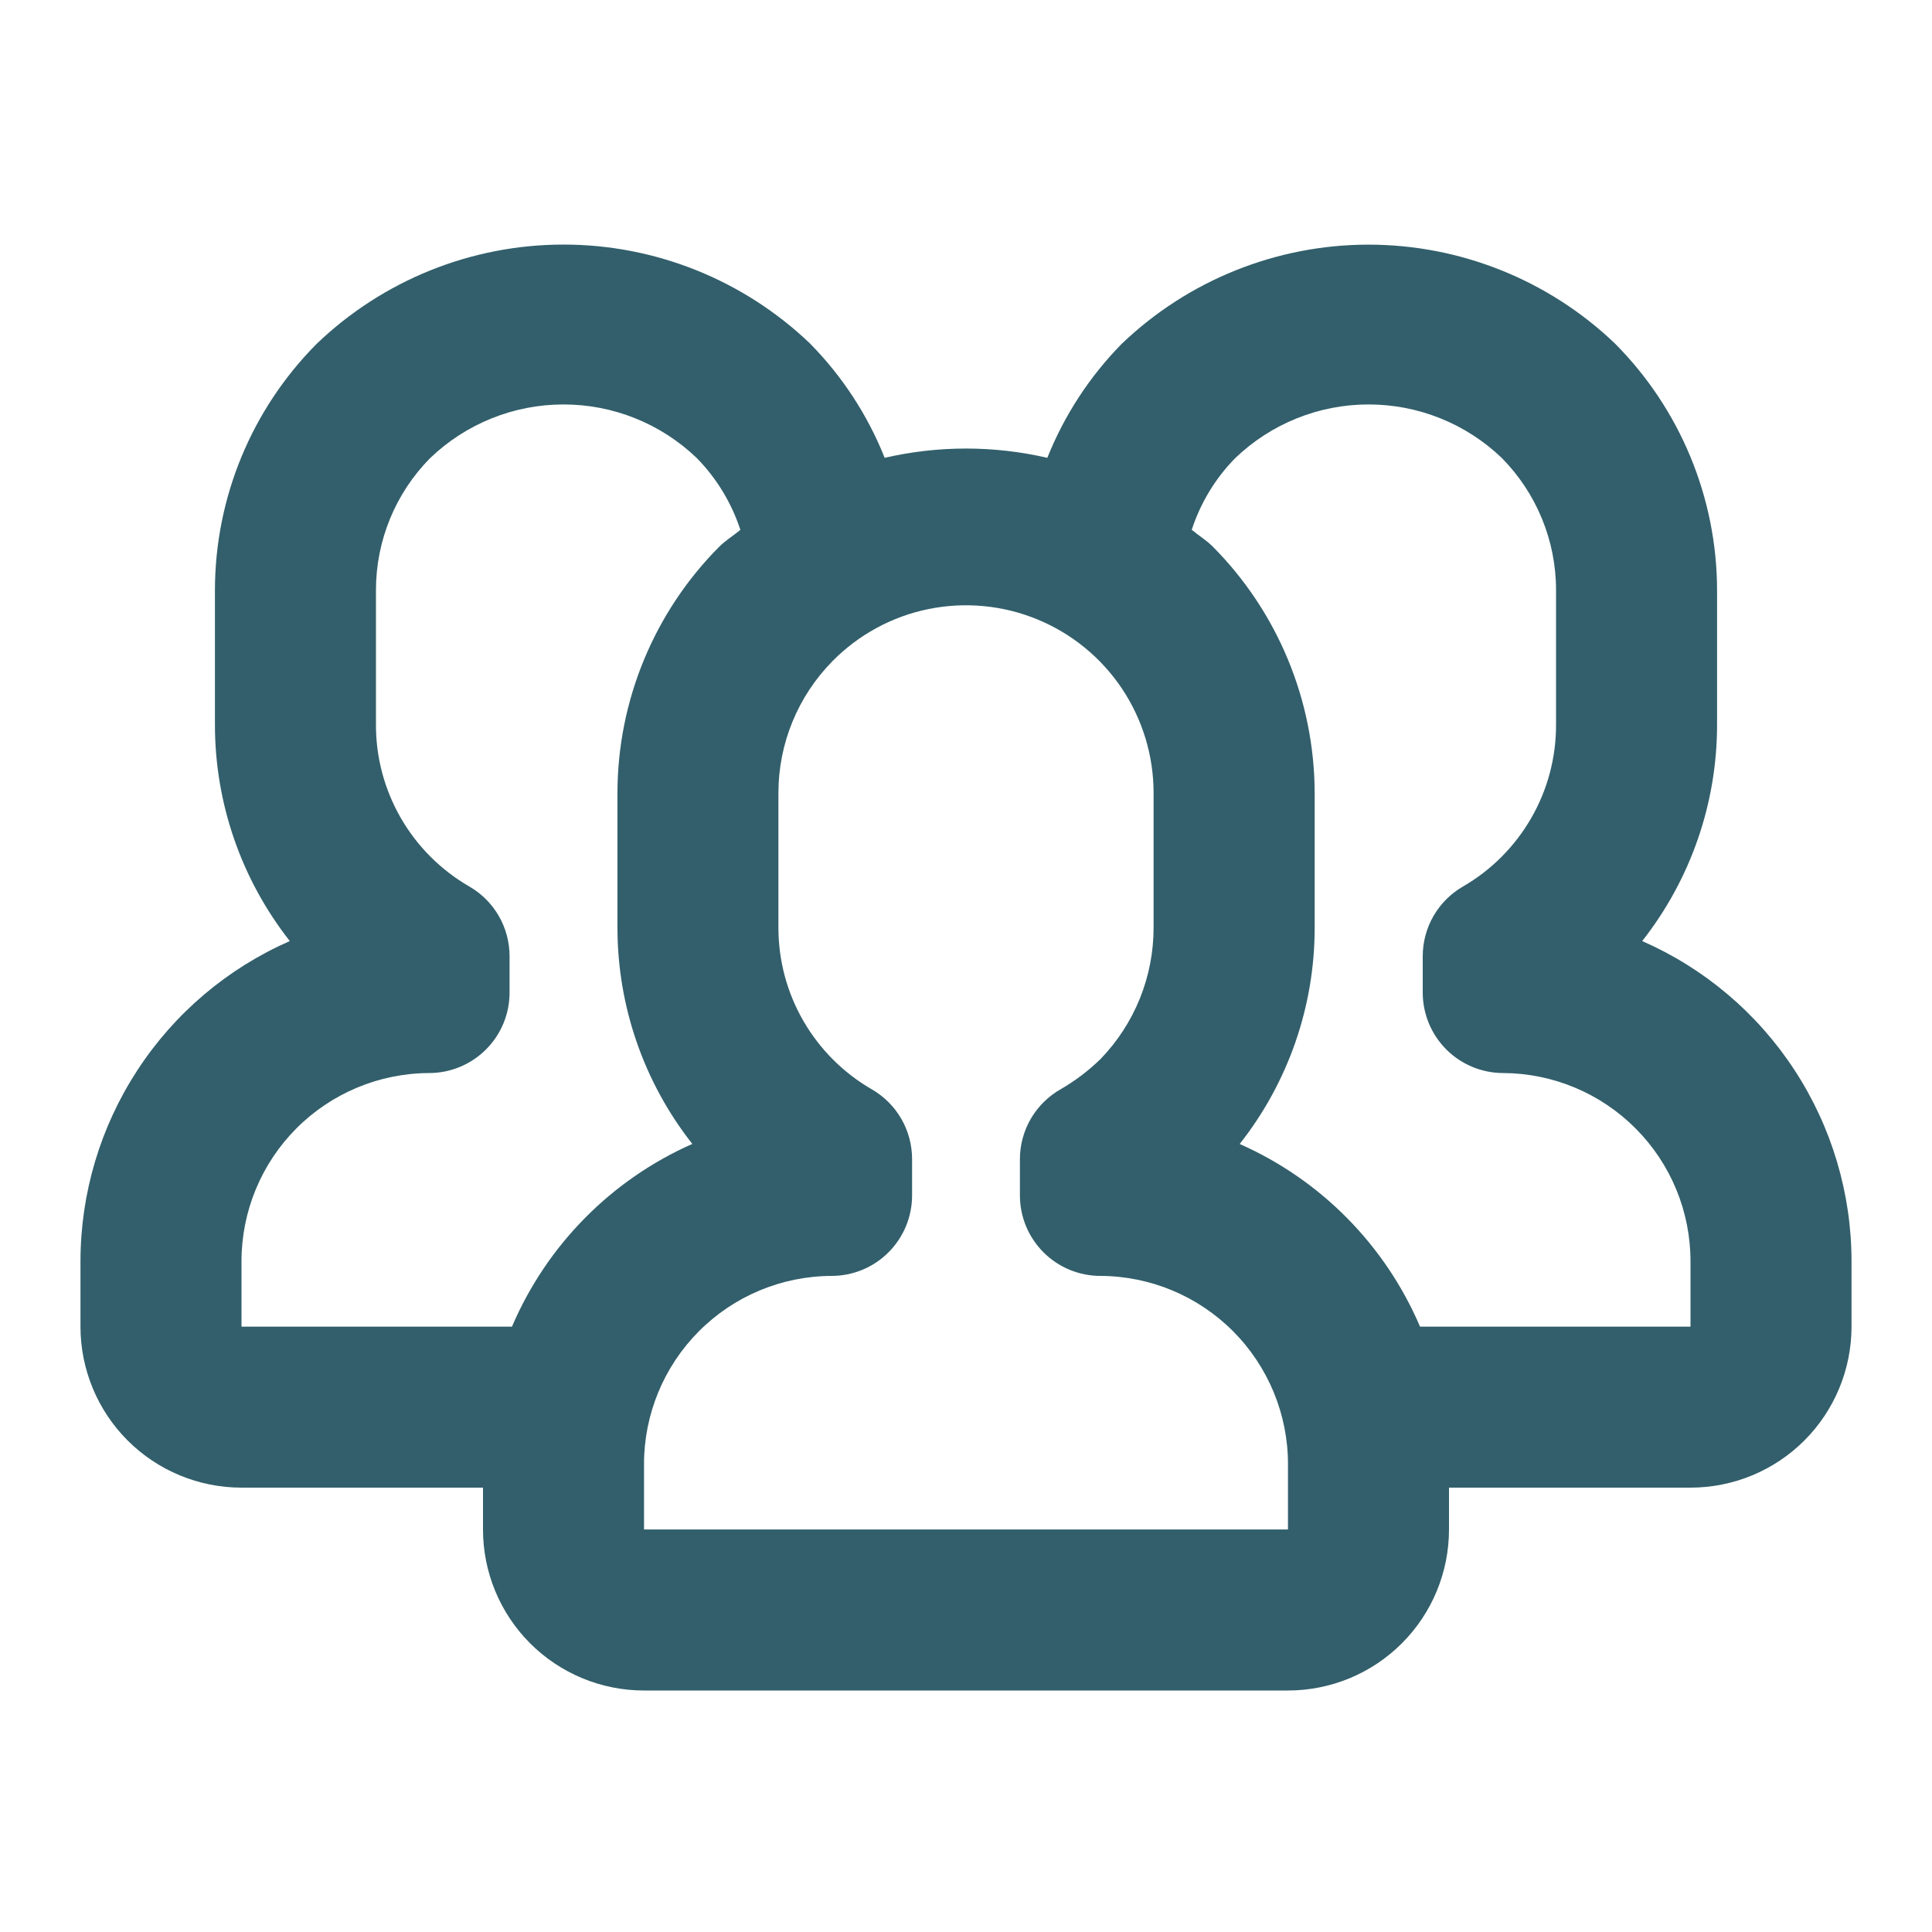 <svg width="32" height="32" viewBox="0 0 32 32" fill="none" xmlns="http://www.w3.org/2000/svg">
<path d="M27.2 15.587C28.004 14.564 28.441 13.301 28.44 12V9.773C28.437 8.242 27.828 6.774 26.748 5.689C25.648 4.637 24.183 4.051 22.661 4.052C21.139 4.054 19.676 4.643 18.577 5.697C18.046 6.238 17.628 6.879 17.347 7.583C16.46 7.378 15.539 7.378 14.653 7.583C14.371 6.875 13.95 6.231 13.415 5.688C12.314 4.636 10.85 4.049 9.328 4.051C7.805 4.052 6.342 4.642 5.244 5.696C4.167 6.78 3.562 8.245 3.56 9.773V12C3.559 13.301 3.996 14.564 4.8 15.587C3.769 16.039 2.892 16.781 2.277 17.724C1.661 18.666 1.333 19.768 1.333 20.893V21.973C1.333 22.68 1.614 23.359 2.114 23.859C2.614 24.359 3.293 24.64 4 24.64H8V25.333C8 26.041 8.281 26.719 8.781 27.219C9.281 27.719 9.959 28 10.667 28H21.333C22.041 28 22.719 27.719 23.219 27.219C23.719 26.719 24 26.041 24 25.333V24.64H28C28.707 24.64 29.386 24.359 29.886 23.859C30.386 23.359 30.667 22.68 30.667 21.973V20.893C30.667 19.768 30.339 18.666 29.723 17.724C29.108 16.781 28.231 16.039 27.2 15.587V15.587ZM4 20.893C3.999 20.068 4.326 19.276 4.908 18.691C5.491 18.106 6.281 17.776 7.107 17.773C7.46 17.773 7.799 17.633 8.049 17.383C8.3 17.133 8.44 16.794 8.44 16.44V15.84C8.44 15.605 8.379 15.375 8.262 15.172C8.145 14.969 7.976 14.8 7.773 14.683C7.302 14.411 6.911 14.02 6.639 13.549C6.368 13.078 6.225 12.544 6.227 12V9.773C6.227 8.957 6.548 8.173 7.121 7.591C7.714 7.02 8.505 6.7 9.328 6.699C10.151 6.697 10.942 7.014 11.537 7.583C11.868 7.919 12.116 8.328 12.263 8.776C12.147 8.872 12.02 8.949 11.911 9.057C10.834 10.141 10.229 11.606 10.227 13.133V15.36C10.226 16.661 10.662 17.924 11.467 18.947C10.124 19.541 9.057 20.623 8.48 21.973H4V20.893ZM10.667 25.333V24.253C10.666 23.428 10.993 22.636 11.575 22.051C12.157 21.466 12.948 21.136 13.773 21.133C14.127 21.133 14.466 20.993 14.716 20.743C14.966 20.493 15.107 20.154 15.107 19.8V19.2C15.107 18.965 15.046 18.735 14.929 18.532C14.812 18.329 14.643 18.16 14.44 18.043C13.969 17.771 13.578 17.38 13.306 16.909C13.034 16.438 12.892 15.904 12.893 15.36V13.133C12.893 12.316 13.215 11.533 13.788 10.951C14.221 10.512 14.774 10.211 15.378 10.088C15.982 9.965 16.609 10.024 17.179 10.258C17.75 10.492 18.237 10.89 18.581 11.402C18.924 11.914 19.107 12.517 19.107 13.133V15.36C19.109 16.174 18.794 16.956 18.228 17.541C18.031 17.733 17.812 17.899 17.575 18.037C17.368 18.153 17.196 18.322 17.076 18.526C16.956 18.731 16.893 18.963 16.893 19.2V19.8C16.893 20.154 17.034 20.493 17.284 20.743C17.534 20.993 17.873 21.133 18.227 21.133C19.052 21.136 19.843 21.466 20.425 22.051C21.007 22.636 21.334 23.428 21.333 24.253V25.333H10.667ZM28 21.973H23.52C22.943 20.623 21.876 19.542 20.533 18.948C21.339 17.926 21.777 16.662 21.775 15.36V13.133C21.771 11.602 21.163 10.134 20.083 9.049C19.976 8.944 19.852 8.869 19.739 8.775C19.884 8.33 20.129 7.925 20.456 7.591C21.049 7.02 21.839 6.7 22.662 6.699C23.485 6.697 24.277 7.014 24.872 7.583C25.449 8.166 25.773 8.953 25.773 9.773V12C25.775 12.543 25.634 13.077 25.363 13.548C25.092 14.019 24.702 14.411 24.232 14.683C24.029 14.8 23.86 14.969 23.743 15.172C23.626 15.375 23.565 15.605 23.565 15.84V16.44C23.565 16.794 23.706 17.133 23.956 17.383C24.206 17.633 24.545 17.773 24.899 17.773C25.723 17.777 26.512 18.108 27.093 18.693C27.675 19.278 28.001 20.069 28 20.893V21.973Z" fill="#325F6B"/>
</svg>
